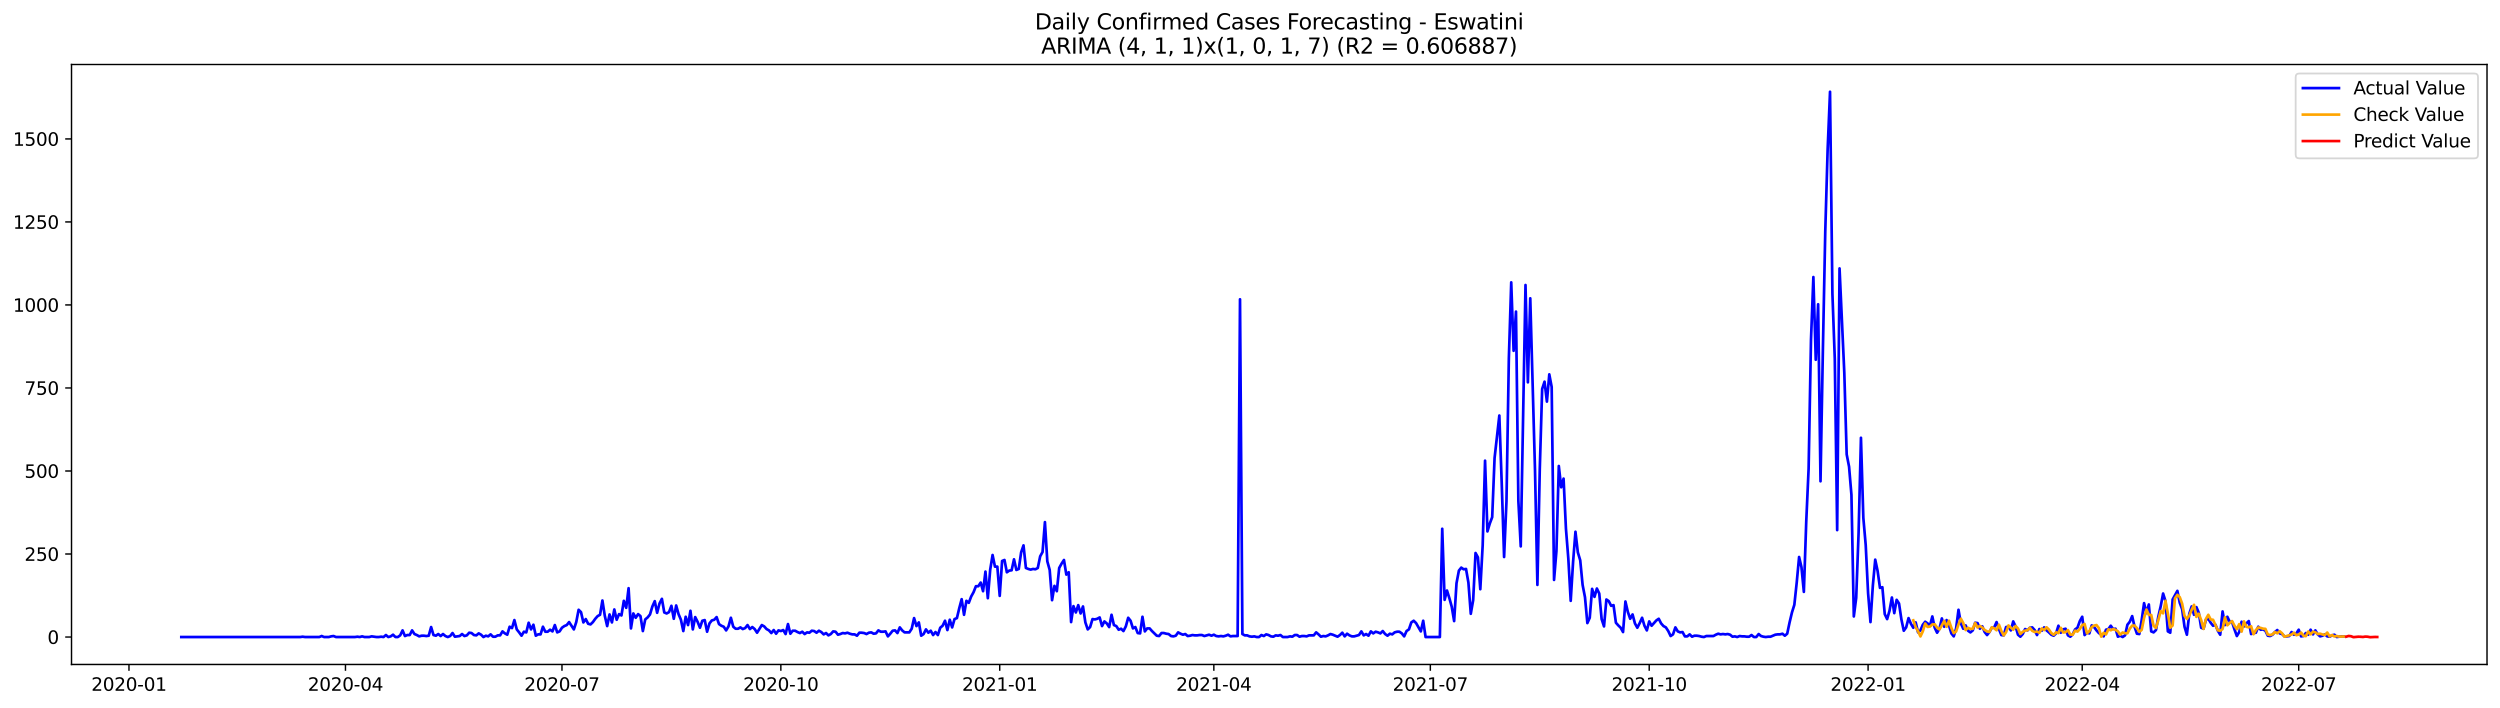 <?xml version="1.0" encoding="utf-8" standalone="no"?>
<!DOCTYPE svg PUBLIC "-//W3C//DTD SVG 1.1//EN"
  "http://www.w3.org/Graphics/SVG/1.1/DTD/svg11.dtd">
<svg xmlns:xlink="http://www.w3.org/1999/xlink" width="1386.05pt" height="392.274pt" viewBox="0 0 1386.05 392.274" xmlns="http://www.w3.org/2000/svg" version="1.1">
 <defs>
  <style type="text/css">*{stroke-linejoin: round; stroke-linecap: butt}</style>
 </defs>
 <g id="figure_1">
  <g id="patch_1">
   <path d="M 0 392.274 
L 1386.05 392.274 
L 1386.05 0 
L 0 0 
z
" style="fill: #ffffff"/>
  </g>
  <g id="axes_1">
   <g id="patch_2">
    <path d="M 39.65 368.396 
L 1378.85 368.396 
L 1378.85 35.755 
L 39.65 35.755 
z
" style="fill: #ffffff"/>
   </g>
   <g id="matplotlib.axis_1">
    <g id="xtick_1">
     <g id="line2d_1">
      <defs>
       <path id="m8509f5ade1" d="M 0 0 
L 0 3.5 
" style="stroke: #000000; stroke-width: 0.8"/>
      </defs>
      <g>
       <use xlink:href="#m8509f5ade1" x="71.504" y="368.396" style="stroke: #000000; stroke-width: 0.8"/>
      </g>
     </g>
     <g id="text_1">
      <!-- 2020-01 -->
      <g transform="translate(50.613 382.994)scale(0.1 -0.1)">
       <defs>
        <path id="DejaVuSans-32" d="M 1228 531 
L 3431 531 
L 3431 0 
L 469 0 
L 469 531 
Q 828 903 1448 1529 
Q 2069 2156 2228 2338 
Q 2531 2678 2651 2914 
Q 2772 3150 2772 3378 
Q 2772 3750 2511 3984 
Q 2250 4219 1831 4219 
Q 1534 4219 1204 4116 
Q 875 4013 500 3803 
L 500 4441 
Q 881 4594 1212 4672 
Q 1544 4750 1819 4750 
Q 2544 4750 2975 4387 
Q 3406 4025 3406 3419 
Q 3406 3131 3298 2873 
Q 3191 2616 2906 2266 
Q 2828 2175 2409 1742 
Q 1991 1309 1228 531 
z
" transform="scale(0.016)"/>
        <path id="DejaVuSans-30" d="M 2034 4250 
Q 1547 4250 1301 3770 
Q 1056 3291 1056 2328 
Q 1056 1369 1301 889 
Q 1547 409 2034 409 
Q 2525 409 2770 889 
Q 3016 1369 3016 2328 
Q 3016 3291 2770 3770 
Q 2525 4250 2034 4250 
z
M 2034 4750 
Q 2819 4750 3233 4129 
Q 3647 3509 3647 2328 
Q 3647 1150 3233 529 
Q 2819 -91 2034 -91 
Q 1250 -91 836 529 
Q 422 1150 422 2328 
Q 422 3509 836 4129 
Q 1250 4750 2034 4750 
z
" transform="scale(0.016)"/>
        <path id="DejaVuSans-2d" d="M 313 2009 
L 1997 2009 
L 1997 1497 
L 313 1497 
L 313 2009 
z
" transform="scale(0.016)"/>
        <path id="DejaVuSans-31" d="M 794 531 
L 1825 531 
L 1825 4091 
L 703 3866 
L 703 4441 
L 1819 4666 
L 2450 4666 
L 2450 531 
L 3481 531 
L 3481 0 
L 794 0 
L 794 531 
z
" transform="scale(0.016)"/>
       </defs>
       <use xlink:href="#DejaVuSans-32"/>
       <use xlink:href="#DejaVuSans-30" x="63.623"/>
       <use xlink:href="#DejaVuSans-32" x="127.246"/>
       <use xlink:href="#DejaVuSans-30" x="190.869"/>
       <use xlink:href="#DejaVuSans-2d" x="254.492"/>
       <use xlink:href="#DejaVuSans-30" x="290.576"/>
       <use xlink:href="#DejaVuSans-31" x="354.199"/>
      </g>
     </g>
    </g>
    <g id="xtick_2">
     <g id="line2d_2">
      <g>
       <use xlink:href="#m8509f5ade1" x="191.535" y="368.396" style="stroke: #000000; stroke-width: 0.8"/>
      </g>
     </g>
     <g id="text_2">
      <!-- 2020-04 -->
      <g transform="translate(170.644 382.994)scale(0.1 -0.1)">
       <defs>
        <path id="DejaVuSans-34" d="M 2419 4116 
L 825 1625 
L 2419 1625 
L 2419 4116 
z
M 2253 4666 
L 3047 4666 
L 3047 1625 
L 3713 1625 
L 3713 1100 
L 3047 1100 
L 3047 0 
L 2419 0 
L 2419 1100 
L 313 1100 
L 313 1709 
L 2253 4666 
z
" transform="scale(0.016)"/>
       </defs>
       <use xlink:href="#DejaVuSans-32"/>
       <use xlink:href="#DejaVuSans-30" x="63.623"/>
       <use xlink:href="#DejaVuSans-32" x="127.246"/>
       <use xlink:href="#DejaVuSans-30" x="190.869"/>
       <use xlink:href="#DejaVuSans-2d" x="254.492"/>
       <use xlink:href="#DejaVuSans-30" x="290.576"/>
       <use xlink:href="#DejaVuSans-34" x="354.199"/>
      </g>
     </g>
    </g>
    <g id="xtick_3">
     <g id="line2d_3">
      <g>
       <use xlink:href="#m8509f5ade1" x="311.566" y="368.396" style="stroke: #000000; stroke-width: 0.8"/>
      </g>
     </g>
     <g id="text_3">
      <!-- 2020-07 -->
      <g transform="translate(290.674 382.994)scale(0.1 -0.1)">
       <defs>
        <path id="DejaVuSans-37" d="M 525 4666 
L 3525 4666 
L 3525 4397 
L 1831 0 
L 1172 0 
L 2766 4134 
L 525 4134 
L 525 4666 
z
" transform="scale(0.016)"/>
       </defs>
       <use xlink:href="#DejaVuSans-32"/>
       <use xlink:href="#DejaVuSans-30" x="63.623"/>
       <use xlink:href="#DejaVuSans-32" x="127.246"/>
       <use xlink:href="#DejaVuSans-30" x="190.869"/>
       <use xlink:href="#DejaVuSans-2d" x="254.492"/>
       <use xlink:href="#DejaVuSans-30" x="290.576"/>
       <use xlink:href="#DejaVuSans-37" x="354.199"/>
      </g>
     </g>
    </g>
    <g id="xtick_4">
     <g id="line2d_4">
      <g>
       <use xlink:href="#m8509f5ade1" x="432.916" y="368.396" style="stroke: #000000; stroke-width: 0.8"/>
      </g>
     </g>
     <g id="text_4">
      <!-- 2020-10 -->
      <g transform="translate(412.024 382.994)scale(0.1 -0.1)">
       <use xlink:href="#DejaVuSans-32"/>
       <use xlink:href="#DejaVuSans-30" x="63.623"/>
       <use xlink:href="#DejaVuSans-32" x="127.246"/>
       <use xlink:href="#DejaVuSans-30" x="190.869"/>
       <use xlink:href="#DejaVuSans-2d" x="254.492"/>
       <use xlink:href="#DejaVuSans-31" x="290.576"/>
       <use xlink:href="#DejaVuSans-30" x="354.199"/>
      </g>
     </g>
    </g>
    <g id="xtick_5">
     <g id="line2d_5">
      <g>
       <use xlink:href="#m8509f5ade1" x="554.265" y="368.396" style="stroke: #000000; stroke-width: 0.8"/>
      </g>
     </g>
     <g id="text_5">
      <!-- 2021-01 -->
      <g transform="translate(533.374 382.994)scale(0.1 -0.1)">
       <use xlink:href="#DejaVuSans-32"/>
       <use xlink:href="#DejaVuSans-30" x="63.623"/>
       <use xlink:href="#DejaVuSans-32" x="127.246"/>
       <use xlink:href="#DejaVuSans-31" x="190.869"/>
       <use xlink:href="#DejaVuSans-2d" x="254.492"/>
       <use xlink:href="#DejaVuSans-30" x="290.576"/>
       <use xlink:href="#DejaVuSans-31" x="354.199"/>
      </g>
     </g>
    </g>
    <g id="xtick_6">
     <g id="line2d_6">
      <g>
       <use xlink:href="#m8509f5ade1" x="672.977" y="368.396" style="stroke: #000000; stroke-width: 0.8"/>
      </g>
     </g>
     <g id="text_6">
      <!-- 2021-04 -->
      <g transform="translate(652.086 382.994)scale(0.1 -0.1)">
       <use xlink:href="#DejaVuSans-32"/>
       <use xlink:href="#DejaVuSans-30" x="63.623"/>
       <use xlink:href="#DejaVuSans-32" x="127.246"/>
       <use xlink:href="#DejaVuSans-31" x="190.869"/>
       <use xlink:href="#DejaVuSans-2d" x="254.492"/>
       <use xlink:href="#DejaVuSans-30" x="290.576"/>
       <use xlink:href="#DejaVuSans-34" x="354.199"/>
      </g>
     </g>
    </g>
    <g id="xtick_7">
     <g id="line2d_7">
      <g>
       <use xlink:href="#m8509f5ade1" x="793.008" y="368.396" style="stroke: #000000; stroke-width: 0.8"/>
      </g>
     </g>
     <g id="text_7">
      <!-- 2021-07 -->
      <g transform="translate(772.116 382.994)scale(0.1 -0.1)">
       <use xlink:href="#DejaVuSans-32"/>
       <use xlink:href="#DejaVuSans-30" x="63.623"/>
       <use xlink:href="#DejaVuSans-32" x="127.246"/>
       <use xlink:href="#DejaVuSans-31" x="190.869"/>
       <use xlink:href="#DejaVuSans-2d" x="254.492"/>
       <use xlink:href="#DejaVuSans-30" x="290.576"/>
       <use xlink:href="#DejaVuSans-37" x="354.199"/>
      </g>
     </g>
    </g>
    <g id="xtick_8">
     <g id="line2d_8">
      <g>
       <use xlink:href="#m8509f5ade1" x="914.357" y="368.396" style="stroke: #000000; stroke-width: 0.8"/>
      </g>
     </g>
     <g id="text_8">
      <!-- 2021-10 -->
      <g transform="translate(893.466 382.994)scale(0.1 -0.1)">
       <use xlink:href="#DejaVuSans-32"/>
       <use xlink:href="#DejaVuSans-30" x="63.623"/>
       <use xlink:href="#DejaVuSans-32" x="127.246"/>
       <use xlink:href="#DejaVuSans-31" x="190.869"/>
       <use xlink:href="#DejaVuSans-2d" x="254.492"/>
       <use xlink:href="#DejaVuSans-31" x="290.576"/>
       <use xlink:href="#DejaVuSans-30" x="354.199"/>
      </g>
     </g>
    </g>
    <g id="xtick_9">
     <g id="line2d_9">
      <g>
       <use xlink:href="#m8509f5ade1" x="1035.707" y="368.396" style="stroke: #000000; stroke-width: 0.8"/>
      </g>
     </g>
     <g id="text_9">
      <!-- 2022-01 -->
      <g transform="translate(1014.816 382.994)scale(0.1 -0.1)">
       <use xlink:href="#DejaVuSans-32"/>
       <use xlink:href="#DejaVuSans-30" x="63.623"/>
       <use xlink:href="#DejaVuSans-32" x="127.246"/>
       <use xlink:href="#DejaVuSans-32" x="190.869"/>
       <use xlink:href="#DejaVuSans-2d" x="254.492"/>
       <use xlink:href="#DejaVuSans-30" x="290.576"/>
       <use xlink:href="#DejaVuSans-31" x="354.199"/>
      </g>
     </g>
    </g>
    <g id="xtick_10">
     <g id="line2d_10">
      <g>
       <use xlink:href="#m8509f5ade1" x="1154.419" y="368.396" style="stroke: #000000; stroke-width: 0.8"/>
      </g>
     </g>
     <g id="text_10">
      <!-- 2022-04 -->
      <g transform="translate(1133.528 382.994)scale(0.1 -0.1)">
       <use xlink:href="#DejaVuSans-32"/>
       <use xlink:href="#DejaVuSans-30" x="63.623"/>
       <use xlink:href="#DejaVuSans-32" x="127.246"/>
       <use xlink:href="#DejaVuSans-32" x="190.869"/>
       <use xlink:href="#DejaVuSans-2d" x="254.492"/>
       <use xlink:href="#DejaVuSans-30" x="290.576"/>
       <use xlink:href="#DejaVuSans-34" x="354.199"/>
      </g>
     </g>
    </g>
    <g id="xtick_11">
     <g id="line2d_11">
      <g>
       <use xlink:href="#m8509f5ade1" x="1274.45" y="368.396" style="stroke: #000000; stroke-width: 0.8"/>
      </g>
     </g>
     <g id="text_11">
      <!-- 2022-07 -->
      <g transform="translate(1253.558 382.994)scale(0.1 -0.1)">
       <use xlink:href="#DejaVuSans-32"/>
       <use xlink:href="#DejaVuSans-30" x="63.623"/>
       <use xlink:href="#DejaVuSans-32" x="127.246"/>
       <use xlink:href="#DejaVuSans-32" x="190.869"/>
       <use xlink:href="#DejaVuSans-2d" x="254.492"/>
       <use xlink:href="#DejaVuSans-30" x="290.576"/>
       <use xlink:href="#DejaVuSans-37" x="354.199"/>
      </g>
     </g>
    </g>
   </g>
   <g id="matplotlib.axis_2">
    <g id="ytick_1">
     <g id="line2d_12">
      <defs>
       <path id="me579dffacf" d="M 0 0 
L -3.5 0 
" style="stroke: #000000; stroke-width: 0.8"/>
      </defs>
      <g>
       <use xlink:href="#me579dffacf" x="39.65" y="353.181" style="stroke: #000000; stroke-width: 0.8"/>
      </g>
     </g>
     <g id="text_12">
      <!-- 0 -->
      <g transform="translate(26.288 356.98)scale(0.1 -0.1)">
       <use xlink:href="#DejaVuSans-30"/>
      </g>
     </g>
    </g>
    <g id="ytick_2">
     <g id="line2d_13">
      <g>
       <use xlink:href="#me579dffacf" x="39.65" y="307.154" style="stroke: #000000; stroke-width: 0.8"/>
      </g>
     </g>
     <g id="text_13">
      <!-- 250 -->
      <g transform="translate(13.562 310.953)scale(0.1 -0.1)">
       <defs>
        <path id="DejaVuSans-35" d="M 691 4666 
L 3169 4666 
L 3169 4134 
L 1269 4134 
L 1269 2991 
Q 1406 3038 1543 3061 
Q 1681 3084 1819 3084 
Q 2600 3084 3056 2656 
Q 3513 2228 3513 1497 
Q 3513 744 3044 326 
Q 2575 -91 1722 -91 
Q 1428 -91 1123 -41 
Q 819 9 494 109 
L 494 744 
Q 775 591 1075 516 
Q 1375 441 1709 441 
Q 2250 441 2565 725 
Q 2881 1009 2881 1497 
Q 2881 1984 2565 2268 
Q 2250 2553 1709 2553 
Q 1456 2553 1204 2497 
Q 953 2441 691 2322 
L 691 4666 
z
" transform="scale(0.016)"/>
       </defs>
       <use xlink:href="#DejaVuSans-32"/>
       <use xlink:href="#DejaVuSans-35" x="63.623"/>
       <use xlink:href="#DejaVuSans-30" x="127.246"/>
      </g>
     </g>
    </g>
    <g id="ytick_3">
     <g id="line2d_14">
      <g>
       <use xlink:href="#me579dffacf" x="39.65" y="261.127" style="stroke: #000000; stroke-width: 0.8"/>
      </g>
     </g>
     <g id="text_14">
      <!-- 500 -->
      <g transform="translate(13.562 264.926)scale(0.1 -0.1)">
       <use xlink:href="#DejaVuSans-35"/>
       <use xlink:href="#DejaVuSans-30" x="63.623"/>
       <use xlink:href="#DejaVuSans-30" x="127.246"/>
      </g>
     </g>
    </g>
    <g id="ytick_4">
     <g id="line2d_15">
      <g>
       <use xlink:href="#me579dffacf" x="39.65" y="215.1" style="stroke: #000000; stroke-width: 0.8"/>
      </g>
     </g>
     <g id="text_15">
      <!-- 750 -->
      <g transform="translate(13.562 218.899)scale(0.1 -0.1)">
       <use xlink:href="#DejaVuSans-37"/>
       <use xlink:href="#DejaVuSans-35" x="63.623"/>
       <use xlink:href="#DejaVuSans-30" x="127.246"/>
      </g>
     </g>
    </g>
    <g id="ytick_5">
     <g id="line2d_16">
      <g>
       <use xlink:href="#me579dffacf" x="39.65" y="169.073" style="stroke: #000000; stroke-width: 0.8"/>
      </g>
     </g>
     <g id="text_16">
      <!-- 1000 -->
      <g transform="translate(7.2 172.872)scale(0.1 -0.1)">
       <use xlink:href="#DejaVuSans-31"/>
       <use xlink:href="#DejaVuSans-30" x="63.623"/>
       <use xlink:href="#DejaVuSans-30" x="127.246"/>
       <use xlink:href="#DejaVuSans-30" x="190.869"/>
      </g>
     </g>
    </g>
    <g id="ytick_6">
     <g id="line2d_17">
      <g>
       <use xlink:href="#me579dffacf" x="39.65" y="123.046" style="stroke: #000000; stroke-width: 0.8"/>
      </g>
     </g>
     <g id="text_17">
      <!-- 1250 -->
      <g transform="translate(7.2 126.845)scale(0.1 -0.1)">
       <use xlink:href="#DejaVuSans-31"/>
       <use xlink:href="#DejaVuSans-32" x="63.623"/>
       <use xlink:href="#DejaVuSans-35" x="127.246"/>
       <use xlink:href="#DejaVuSans-30" x="190.869"/>
      </g>
     </g>
    </g>
    <g id="ytick_7">
     <g id="line2d_18">
      <g>
       <use xlink:href="#me579dffacf" x="39.65" y="77.019" style="stroke: #000000; stroke-width: 0.8"/>
      </g>
     </g>
     <g id="text_18">
      <!-- 1500 -->
      <g transform="translate(7.2 80.818)scale(0.1 -0.1)">
       <use xlink:href="#DejaVuSans-31"/>
       <use xlink:href="#DejaVuSans-35" x="63.623"/>
       <use xlink:href="#DejaVuSans-30" x="127.246"/>
       <use xlink:href="#DejaVuSans-30" x="190.869"/>
      </g>
     </g>
    </g>
   </g>
   <g id="line2d_19">
    <path d="M 100.523 353.181 
L 166.474 353.181 
L 167.793 352.997 
L 169.112 353.181 
L 177.026 353.181 
L 178.345 352.628 
L 179.664 353.181 
L 182.302 353.181 
L 183.621 352.813 
L 184.94 352.628 
L 186.259 353.181 
L 196.811 353.181 
L 198.13 352.997 
L 199.449 353.181 
L 200.768 352.813 
L 202.087 353.181 
L 204.725 353.181 
L 206.044 352.813 
L 208.682 353.181 
L 210.001 353.181 
L 211.32 352.997 
L 212.639 353.181 
L 213.958 352.076 
L 215.277 353.181 
L 216.596 352.813 
L 217.915 351.892 
L 219.234 353.181 
L 220.553 353.181 
L 221.872 352.26 
L 223.191 349.499 
L 224.511 352.628 
L 225.83 352.076 
L 227.149 352.076 
L 228.468 349.499 
L 229.787 351.524 
L 231.106 352.076 
L 232.425 352.813 
L 233.744 352.444 
L 235.063 352.444 
L 236.382 352.628 
L 237.701 352.444 
L 239.02 347.658 
L 240.339 352.076 
L 241.658 352.444 
L 242.977 351.524 
L 244.296 352.628 
L 245.615 351.524 
L 246.934 352.628 
L 248.253 353.181 
L 249.572 352.628 
L 250.891 350.971 
L 252.21 352.997 
L 254.848 352.628 
L 256.167 351.524 
L 257.486 352.628 
L 258.805 352.26 
L 260.124 350.787 
L 261.443 350.971 
L 262.762 352.076 
L 264.081 352.26 
L 265.4 351.156 
L 266.719 351.892 
L 268.038 353.181 
L 269.357 352.444 
L 270.676 352.813 
L 271.995 351.708 
L 273.314 352.997 
L 274.633 352.997 
L 275.952 352.26 
L 277.271 352.26 
L 278.59 350.051 
L 279.909 351.156 
L 281.228 351.892 
L 282.547 347.473 
L 283.866 348.21 
L 285.185 343.791 
L 286.504 348.946 
L 287.823 350.603 
L 289.142 352.444 
L 290.461 350.235 
L 291.78 350.603 
L 293.1 345.264 
L 294.419 348.946 
L 295.738 346.369 
L 297.057 352.444 
L 298.376 351.708 
L 299.695 351.708 
L 301.014 347.473 
L 302.333 350.235 
L 303.652 350.235 
L 304.971 349.13 
L 306.29 350.051 
L 307.609 346.553 
L 308.928 350.603 
L 310.247 350.051 
L 311.566 348.026 
L 312.885 347.105 
L 314.204 346.553 
L 315.523 344.896 
L 318.161 348.946 
L 319.48 344.896 
L 320.799 338.084 
L 322.118 339.373 
L 323.437 345.08 
L 324.756 343.239 
L 326.075 345.816 
L 327.394 346.185 
L 328.713 344.896 
L 330.032 343.055 
L 331.351 341.582 
L 332.67 340.846 
L 333.989 332.929 
L 335.308 341.398 
L 336.627 347.105 
L 337.946 340.661 
L 339.265 345.08 
L 340.584 337.9 
L 341.903 343.607 
L 343.222 340.477 
L 344.541 341.214 
L 345.86 333.113 
L 347.179 336.979 
L 348.498 326.117 
L 349.817 348.394 
L 351.136 340.109 
L 352.455 342.503 
L 353.774 340.477 
L 355.093 341.582 
L 356.412 349.867 
L 357.731 343.423 
L 359.05 342.318 
L 360.369 340.661 
L 361.688 336.243 
L 363.008 333.297 
L 364.327 339.741 
L 365.646 334.586 
L 366.965 332.008 
L 368.284 339.557 
L 369.603 340.109 
L 370.922 339.373 
L 372.241 335.875 
L 373.56 343.055 
L 374.879 335.691 
L 376.198 340.477 
L 377.517 343.607 
L 378.836 349.867 
L 380.155 341.95 
L 381.474 346.553 
L 382.793 338.636 
L 384.112 348.946 
L 385.431 342.134 
L 386.75 344.712 
L 388.069 348.026 
L 389.388 344.159 
L 390.707 343.791 
L 392.026 350.235 
L 393.345 345.632 
L 394.664 343.975 
L 395.983 343.607 
L 397.302 342.134 
L 398.621 346.001 
L 399.94 346.921 
L 401.259 347.473 
L 402.578 349.499 
L 403.897 347.289 
L 405.216 342.503 
L 406.535 347.473 
L 407.854 348.578 
L 409.173 348.578 
L 410.492 347.842 
L 411.811 348.762 
L 413.13 348.21 
L 414.449 346.553 
L 415.768 348.762 
L 417.087 347.658 
L 418.406 348.762 
L 419.725 350.787 
L 422.363 346.553 
L 423.682 347.289 
L 425.001 348.762 
L 426.32 349.499 
L 427.639 350.971 
L 428.958 349.315 
L 430.277 351.34 
L 431.596 349.499 
L 432.916 349.867 
L 434.235 349.315 
L 435.554 351.524 
L 436.873 346.001 
L 438.192 351.34 
L 439.511 349.683 
L 440.83 349.683 
L 442.149 350.419 
L 443.468 350.971 
L 444.787 350.235 
L 446.106 351.524 
L 447.425 350.603 
L 448.744 350.787 
L 450.063 349.683 
L 451.382 349.867 
L 452.701 350.787 
L 454.02 349.683 
L 455.339 350.419 
L 456.658 351.708 
L 457.977 350.971 
L 459.296 352.26 
L 460.615 351.524 
L 461.934 350.051 
L 463.253 350.235 
L 464.572 351.892 
L 465.891 351.524 
L 467.21 350.971 
L 468.529 351.156 
L 469.848 350.787 
L 471.167 351.34 
L 472.486 351.708 
L 473.805 351.708 
L 475.124 352.444 
L 476.443 350.787 
L 477.762 350.787 
L 479.081 350.971 
L 480.4 351.524 
L 481.719 350.787 
L 483.038 350.603 
L 484.357 351.34 
L 485.676 351.156 
L 486.995 349.499 
L 488.314 350.235 
L 489.633 350.235 
L 490.952 350.051 
L 492.271 352.813 
L 493.59 351.34 
L 494.909 349.683 
L 496.228 349.499 
L 497.547 350.971 
L 498.866 347.842 
L 500.185 349.499 
L 501.505 350.603 
L 504.143 350.603 
L 505.462 348.578 
L 506.781 342.687 
L 508.1 347.105 
L 509.419 345.08 
L 510.738 352.444 
L 512.057 351.524 
L 513.376 348.946 
L 514.695 350.787 
L 516.014 349.683 
L 517.333 352.076 
L 518.652 350.419 
L 519.971 352.076 
L 521.29 348.026 
L 522.609 346.921 
L 523.928 344.159 
L 525.247 349.315 
L 526.566 343.607 
L 527.885 347.842 
L 529.204 343.239 
L 530.523 342.687 
L 531.842 337.163 
L 533.161 332.192 
L 534.48 340.846 
L 535.799 333.113 
L 537.118 334.218 
L 538.437 330.72 
L 539.756 328.326 
L 541.075 325.012 
L 542.394 325.012 
L 543.713 322.987 
L 545.032 327.774 
L 546.351 316.911 
L 547.67 331.64 
L 548.989 315.807 
L 550.308 307.706 
L 551.627 314.15 
L 552.946 314.15 
L 554.265 330.351 
L 555.584 311.02 
L 556.903 310.468 
L 558.222 317.28 
L 559.541 316.359 
L 560.86 316.175 
L 562.179 310.1 
L 563.498 315.991 
L 564.817 315.439 
L 566.136 306.233 
L 567.455 302.367 
L 568.774 314.886 
L 570.093 315.439 
L 571.413 315.807 
L 572.732 315.439 
L 574.051 315.623 
L 575.37 314.886 
L 576.689 308.443 
L 578.008 306.049 
L 579.327 289.479 
L 580.646 311.204 
L 581.965 315.991 
L 583.284 332.745 
L 584.603 324.828 
L 585.922 327.774 
L 587.241 314.886 
L 588.56 312.493 
L 589.879 310.468 
L 591.198 318.568 
L 592.517 317.28 
L 593.836 344.896 
L 595.155 336.059 
L 596.474 339.557 
L 597.793 335.506 
L 599.112 340.109 
L 600.431 336.243 
L 601.75 345.08 
L 603.069 348.946 
L 604.388 347.658 
L 605.707 343.239 
L 607.026 343.423 
L 608.345 343.055 
L 609.664 342.318 
L 610.983 347.105 
L 612.302 344.528 
L 613.621 345.632 
L 614.94 347.658 
L 616.259 340.846 
L 617.578 346.553 
L 618.897 347.105 
L 620.216 349.13 
L 621.535 348.578 
L 622.854 349.867 
L 624.173 347.289 
L 625.492 342.503 
L 626.811 344.159 
L 628.13 348.394 
L 629.449 347.658 
L 630.768 350.971 
L 632.087 351.156 
L 633.406 341.95 
L 634.725 350.051 
L 636.044 348.394 
L 637.363 348.394 
L 638.682 349.867 
L 641.321 352.444 
L 642.64 352.628 
L 643.959 350.971 
L 645.278 350.971 
L 646.597 351.34 
L 647.916 351.524 
L 649.235 352.628 
L 650.554 352.813 
L 651.873 352.444 
L 653.192 350.603 
L 654.511 351.34 
L 655.83 351.892 
L 657.149 351.524 
L 658.468 352.628 
L 659.787 352.444 
L 661.106 352.076 
L 662.425 352.26 
L 663.744 352.26 
L 665.063 352.076 
L 666.382 352.076 
L 667.701 352.628 
L 670.339 351.892 
L 671.658 352.444 
L 672.977 351.892 
L 674.296 352.628 
L 675.615 352.813 
L 676.934 352.628 
L 678.253 352.813 
L 679.572 352.444 
L 680.891 351.892 
L 682.21 352.813 
L 683.529 352.628 
L 686.167 352.628 
L 687.486 165.943 
L 688.805 351.524 
L 690.124 352.26 
L 691.443 352.26 
L 692.762 352.813 
L 694.081 352.997 
L 695.4 352.813 
L 696.719 353.181 
L 698.038 353.181 
L 699.357 352.076 
L 700.676 352.628 
L 701.995 351.708 
L 703.314 352.076 
L 704.633 352.813 
L 705.952 352.997 
L 707.271 352.26 
L 708.59 352.444 
L 709.91 352.076 
L 711.229 353.181 
L 713.867 353.181 
L 715.186 352.813 
L 716.505 352.997 
L 717.824 352.076 
L 719.143 352.076 
L 720.462 352.997 
L 721.781 352.628 
L 723.1 352.628 
L 724.419 352.813 
L 725.738 352.26 
L 728.376 352.26 
L 729.695 350.603 
L 731.014 351.708 
L 732.333 352.997 
L 733.652 352.628 
L 734.971 352.813 
L 736.29 352.26 
L 737.609 351.524 
L 738.928 351.892 
L 741.566 352.997 
L 742.885 352.076 
L 744.204 350.787 
L 745.523 352.813 
L 746.842 351.34 
L 748.161 352.26 
L 749.48 352.813 
L 750.799 352.813 
L 753.437 352.076 
L 754.756 350.051 
L 756.075 352.26 
L 757.394 351.524 
L 758.713 352.444 
L 760.032 350.051 
L 761.351 351.156 
L 762.67 350.235 
L 763.989 350.603 
L 765.308 351.156 
L 766.627 349.867 
L 767.946 351.524 
L 769.265 352.444 
L 770.584 351.34 
L 771.903 351.708 
L 773.222 350.603 
L 774.541 350.235 
L 775.86 350.235 
L 777.179 351.156 
L 778.498 352.813 
L 779.818 349.867 
L 781.137 348.946 
L 782.456 345.08 
L 783.775 344.159 
L 785.094 345.448 
L 787.732 350.051 
L 789.051 344.159 
L 790.37 353.181 
L 798.284 353.181 
L 799.603 293.162 
L 800.922 332.561 
L 802.241 327.406 
L 803.56 331.64 
L 804.879 336.427 
L 806.198 344.344 
L 807.517 323.355 
L 808.836 316.359 
L 810.155 314.702 
L 811.474 315.623 
L 812.793 315.439 
L 814.112 322.987 
L 815.431 340.293 
L 816.75 332.745 
L 818.069 306.601 
L 819.388 308.995 
L 820.707 326.669 
L 822.026 302.367 
L 823.345 255.419 
L 824.664 294.634 
L 825.983 290.216 
L 827.302 286.718 
L 828.621 253.947 
L 831.259 230.381 
L 832.578 267.755 
L 833.897 308.811 
L 835.216 278.065 
L 836.535 198.714 
L 837.854 156.553 
L 839.173 194.48 
L 840.492 172.755 
L 841.811 277.697 
L 843.13 302.919 
L 845.768 158.026 
L 847.087 211.97 
L 848.407 165.391 
L 851.045 260.943 
L 852.364 324.276 
L 853.683 260.022 
L 855.002 215.652 
L 856.321 211.602 
L 857.64 222.648 
L 858.959 207.551 
L 860.278 214.547 
L 861.597 321.514 
L 862.916 305.497 
L 864.235 258.365 
L 865.554 270.148 
L 866.873 265.361 
L 868.192 293.162 
L 869.511 309.731 
L 870.83 333.113 
L 872.149 311.572 
L 873.468 294.819 
L 874.787 306.233 
L 876.106 310.652 
L 877.425 324.276 
L 878.744 331.088 
L 880.063 345.448 
L 881.382 342.503 
L 882.701 326.485 
L 884.02 330.904 
L 885.339 326.301 
L 886.658 329.063 
L 887.977 343.239 
L 889.296 347.289 
L 890.615 332.377 
L 891.934 333.297 
L 893.253 335.875 
L 894.572 335.506 
L 895.891 345.264 
L 897.21 346.737 
L 898.529 348.026 
L 899.848 350.419 
L 901.167 333.481 
L 902.486 339.189 
L 903.805 343.055 
L 905.124 340.661 
L 906.443 345.632 
L 907.762 348.026 
L 909.081 345.448 
L 910.4 342.503 
L 911.719 346.921 
L 913.038 349.499 
L 914.357 344.528 
L 915.676 346.921 
L 918.315 343.975 
L 919.634 343.055 
L 920.953 345.632 
L 922.272 347.105 
L 923.591 347.842 
L 924.91 349.867 
L 926.229 352.628 
L 927.548 351.708 
L 928.867 347.842 
L 930.186 350.051 
L 931.505 350.603 
L 932.824 350.419 
L 934.143 352.813 
L 935.462 352.813 
L 936.781 351.708 
L 938.1 352.997 
L 939.419 352.444 
L 940.738 352.444 
L 942.057 352.628 
L 943.376 352.997 
L 944.695 353.181 
L 946.014 352.628 
L 949.971 352.628 
L 951.29 351.892 
L 952.609 351.34 
L 953.928 351.708 
L 955.247 351.524 
L 956.566 351.708 
L 957.885 351.524 
L 959.204 351.892 
L 960.523 352.997 
L 961.842 352.813 
L 963.161 353.181 
L 964.48 352.628 
L 965.799 352.813 
L 967.118 352.813 
L 968.437 352.997 
L 969.756 352.997 
L 971.075 352.076 
L 972.394 353.181 
L 973.713 353.181 
L 975.032 351.524 
L 976.351 352.628 
L 977.67 352.997 
L 978.989 353.181 
L 980.308 352.997 
L 981.627 352.997 
L 984.265 351.892 
L 985.584 351.708 
L 986.904 351.708 
L 988.223 351.34 
L 989.542 352.444 
L 990.861 351.34 
L 992.18 345.08 
L 993.499 339.557 
L 994.818 335.322 
L 996.137 322.987 
L 997.456 308.811 
L 998.775 314.518 
L 1000.094 328.142 
L 1001.413 289.295 
L 1002.732 259.838 
L 1004.051 188.404 
L 1005.37 153.608 
L 1006.689 199.451 
L 1008.008 168.705 
L 1009.327 266.834 
L 1010.646 193.743 
L 1011.965 128.201 
L 1013.284 82.726 
L 1014.603 50.876 
L 1015.922 162.813 
L 1017.241 198.898 
L 1018.56 293.898 
L 1019.879 148.821 
L 1022.517 206.631 
L 1023.836 251.921 
L 1025.155 258.733 
L 1026.474 274.383 
L 1027.793 341.766 
L 1029.112 331.456 
L 1030.431 295.739 
L 1031.75 242.716 
L 1033.069 287.086 
L 1034.388 302.183 
L 1035.707 328.879 
L 1037.026 344.896 
L 1038.345 324.644 
L 1039.664 310.284 
L 1040.983 316.543 
L 1042.302 325.933 
L 1043.621 325.565 
L 1044.94 340.477 
L 1046.259 343.239 
L 1047.578 338.636 
L 1048.897 331.272 
L 1050.216 339.925 
L 1051.535 332.561 
L 1052.854 334.586 
L 1054.173 343.423 
L 1055.492 349.683 
L 1056.812 347.842 
L 1058.131 342.687 
L 1059.45 345.816 
L 1060.769 348.026 
L 1062.088 345.08 
L 1063.407 350.603 
L 1064.726 349.499 
L 1066.045 346.369 
L 1067.364 344.712 
L 1068.683 345.632 
L 1070.002 346.921 
L 1071.321 341.766 
L 1072.64 348.026 
L 1073.959 350.787 
L 1075.278 348.578 
L 1076.597 342.871 
L 1077.916 347.473 
L 1079.235 343.791 
L 1080.554 346.737 
L 1081.873 351.156 
L 1083.192 352.813 
L 1084.511 348.394 
L 1085.83 338.084 
L 1087.149 345.632 
L 1088.468 348.578 
L 1089.787 346.737 
L 1091.106 349.683 
L 1092.425 350.603 
L 1093.744 349.499 
L 1095.063 345.264 
L 1096.382 345.448 
L 1097.701 348.578 
L 1099.02 347.289 
L 1100.339 350.419 
L 1101.658 352.076 
L 1102.977 350.419 
L 1104.296 348.026 
L 1105.615 347.842 
L 1106.934 344.896 
L 1108.253 348.762 
L 1109.572 352.076 
L 1110.891 352.26 
L 1112.21 347.658 
L 1113.529 347.473 
L 1114.848 349.499 
L 1116.167 344.528 
L 1117.486 347.289 
L 1118.805 351.892 
L 1120.124 352.997 
L 1121.443 351.524 
L 1122.762 348.762 
L 1124.081 349.499 
L 1125.4 348.026 
L 1126.72 347.842 
L 1128.039 349.315 
L 1129.358 352.076 
L 1130.677 348.762 
L 1131.996 349.683 
L 1133.315 347.842 
L 1134.634 349.499 
L 1135.953 350.603 
L 1137.272 351.892 
L 1138.591 352.444 
L 1139.91 351.156 
L 1141.229 346.921 
L 1142.548 350.787 
L 1143.867 348.946 
L 1145.186 348.578 
L 1146.505 352.26 
L 1147.824 352.997 
L 1149.143 351.708 
L 1150.462 348.946 
L 1151.781 348.026 
L 1153.1 344.344 
L 1154.419 341.95 
L 1155.738 352.076 
L 1157.057 350.787 
L 1158.376 351.156 
L 1159.695 346.737 
L 1161.014 347.658 
L 1162.333 349.499 
L 1163.652 350.971 
L 1166.29 352.813 
L 1167.609 349.13 
L 1168.928 348.762 
L 1170.247 346.921 
L 1171.566 348.762 
L 1172.885 348.578 
L 1174.204 352.997 
L 1175.523 352.444 
L 1176.842 353.181 
L 1178.161 352.26 
L 1179.48 346.369 
L 1180.799 344.712 
L 1182.118 341.582 
L 1183.437 347.473 
L 1184.756 351.34 
L 1186.075 351.524 
L 1187.394 343.791 
L 1188.713 334.402 
L 1190.032 339.925 
L 1191.351 335.138 
L 1192.67 350.051 
L 1193.989 350.603 
L 1195.309 349.315 
L 1196.628 341.766 
L 1197.947 336.059 
L 1199.266 329.063 
L 1200.585 333.297 
L 1201.904 350.051 
L 1203.223 350.787 
L 1204.542 332.377 
L 1207.18 327.59 
L 1208.499 334.218 
L 1209.818 337.716 
L 1211.137 347.473 
L 1212.456 351.892 
L 1213.775 340.293 
L 1215.094 336.243 
L 1216.413 340.846 
L 1217.732 336.611 
L 1219.051 339.741 
L 1220.37 348.026 
L 1221.689 348.578 
L 1223.008 343.607 
L 1224.327 343.055 
L 1225.646 345.264 
L 1226.965 346.921 
L 1228.284 346.369 
L 1229.603 349.683 
L 1230.922 351.892 
L 1232.241 339.004 
L 1233.56 346.553 
L 1234.879 341.95 
L 1236.198 344.712 
L 1237.517 344.896 
L 1238.836 348.946 
L 1240.155 352.628 
L 1241.474 350.419 
L 1242.793 344.712 
L 1244.112 347.289 
L 1245.431 345.632 
L 1246.75 344.344 
L 1248.069 351.524 
L 1249.388 350.971 
L 1250.707 350.787 
L 1252.026 347.473 
L 1253.345 349.13 
L 1254.664 348.946 
L 1255.983 349.683 
L 1257.302 352.444 
L 1258.621 352.628 
L 1259.94 351.892 
L 1261.259 350.419 
L 1262.578 349.315 
L 1263.897 351.156 
L 1265.217 351.524 
L 1266.536 352.813 
L 1267.855 352.813 
L 1269.174 352.628 
L 1270.493 350.419 
L 1271.812 351.892 
L 1273.131 351.156 
L 1274.45 349.13 
L 1275.769 352.813 
L 1277.088 352.628 
L 1278.407 350.971 
L 1279.726 351.892 
L 1281.045 349.13 
L 1282.364 351.708 
L 1283.683 349.499 
L 1285.002 351.708 
L 1286.321 352.813 
L 1287.64 352.444 
L 1288.959 351.708 
L 1290.278 352.813 
L 1291.597 352.997 
L 1292.916 352.26 
L 1294.235 351.892 
L 1295.554 353.181 
L 1298.192 352.813 
L 1299.511 352.813 
L 1299.511 352.813 
" clip-path="url(#pc214b394aa)" style="fill: none; stroke: #0000ff; stroke-width: 1.5; stroke-linecap: square"/>
   </g>
   <g id="line2d_20">
    <path d="M 1060.769 343.94 
L 1062.088 347.661 
L 1063.407 349.983 
L 1064.726 352.846 
L 1066.045 350.031 
L 1067.364 345.721 
L 1068.683 347.588 
L 1070.002 347.371 
L 1071.321 346.24 
L 1072.64 346.126 
L 1073.959 347.971 
L 1075.278 348.977 
L 1076.597 346.727 
L 1077.916 344.232 
L 1079.235 347.496 
L 1080.554 344.145 
L 1081.873 348.105 
L 1083.192 351.035 
L 1084.511 350.081 
L 1085.83 346.182 
L 1087.149 343.029 
L 1088.468 345.451 
L 1089.787 349.304 
L 1091.106 348.081 
L 1092.425 348.66 
L 1093.744 348.621 
L 1095.063 345.449 
L 1096.382 347.881 
L 1097.701 347.022 
L 1099.02 347.948 
L 1100.339 349.248 
L 1101.658 350.056 
L 1102.977 350.4 
L 1104.296 347.775 
L 1105.615 348.352 
L 1106.934 349.416 
L 1108.253 346.35 
L 1109.572 349.827 
L 1110.891 352.293 
L 1112.21 350.475 
L 1113.529 346.766 
L 1116.167 349.098 
L 1117.486 347.06 
L 1118.805 348.456 
L 1120.124 351.508 
L 1121.443 350.284 
L 1122.762 349.663 
L 1124.081 349.416 
L 1125.4 348.074 
L 1126.72 349.756 
L 1128.039 350.388 
L 1129.358 350.151 
L 1130.677 350.834 
L 1131.996 348.444 
L 1133.315 349.317 
L 1134.634 347.792 
L 1135.953 349.045 
L 1137.272 350.948 
L 1138.591 351.926 
L 1139.91 350.596 
L 1141.229 350.983 
L 1142.548 348.096 
L 1143.867 350.666 
L 1145.186 350.466 
L 1146.505 349.323 
L 1147.824 351.826 
L 1149.143 351.856 
L 1150.462 349.684 
L 1151.781 350.16 
L 1153.1 348.714 
L 1154.419 346.618 
L 1155.738 345.93 
L 1157.057 351.131 
L 1158.376 349.913 
L 1159.695 347.652 
L 1161.014 346.841 
L 1162.333 346.543 
L 1163.652 348.225 
L 1164.971 352.961 
L 1166.29 350.846 
L 1167.609 351.714 
L 1168.928 348.897 
L 1170.247 349.436 
L 1171.566 348.767 
L 1172.885 349.194 
L 1174.204 350.045 
L 1175.523 351.887 
L 1176.842 350.658 
L 1178.161 351.092 
L 1179.48 351.099 
L 1180.799 348.545 
L 1182.118 346.851 
L 1183.437 346.824 
L 1184.756 348.252 
L 1186.075 350.304 
L 1187.394 349.22 
L 1188.713 342.645 
L 1190.032 337.926 
L 1191.351 340.917 
L 1192.67 340.927 
L 1193.989 346.976 
L 1195.309 348.124 
L 1196.628 343.722 
L 1197.947 338.802 
L 1199.266 340.028 
L 1200.585 333.085 
L 1201.904 340.184 
L 1203.223 347.991 
L 1204.542 346.811 
L 1205.861 331.684 
L 1207.18 329.795 
L 1208.499 331.073 
L 1209.818 334.673 
L 1211.137 341.433 
L 1212.456 343.121 
L 1213.775 341.301 
L 1215.094 338.1 
L 1216.413 335.336 
L 1217.732 342.014 
L 1219.051 340.258 
L 1220.37 343.776 
L 1221.689 348.673 
L 1223.008 343.156 
L 1224.327 340.867 
L 1225.646 343.436 
L 1226.965 343.635 
L 1229.603 349.459 
L 1230.922 349.696 
L 1232.241 348.759 
L 1233.56 342.208 
L 1234.879 346.673 
L 1236.198 345.368 
L 1237.517 344.346 
L 1238.836 346.932 
L 1240.155 348.802 
L 1241.474 346.017 
L 1242.793 350.168 
L 1244.112 344.508 
L 1245.431 347.498 
L 1246.75 347.81 
L 1248.069 347.21 
L 1249.388 351.633 
L 1250.707 349.303 
L 1252.026 347.889 
L 1253.345 348.128 
L 1254.664 348.54 
L 1255.983 348.656 
L 1257.302 351.775 
L 1258.621 352.059 
L 1259.94 351.696 
L 1261.259 350.41 
L 1262.578 351.104 
L 1263.897 349.96 
L 1265.217 351.106 
L 1266.536 352.996 
L 1269.174 352.215 
L 1270.493 351.792 
L 1271.812 350.765 
L 1273.131 352.155 
L 1274.45 351.81 
L 1275.769 350.717 
L 1277.088 352.488 
L 1278.407 352.684 
L 1279.726 350.161 
L 1281.045 351.691 
L 1282.364 350.211 
L 1283.683 350.579 
L 1285.002 351.533 
L 1286.321 351.332 
L 1287.64 351.774 
L 1288.959 352.058 
L 1290.278 350.707 
L 1291.597 352.821 
L 1292.916 352.093 
L 1294.235 352.872 
L 1295.554 352.628 
L 1296.873 352.946 
L 1299.511 352.871 
L 1299.511 352.871 
" clip-path="url(#pc214b394aa)" style="fill: none; stroke: #ffa500; stroke-width: 1.5; stroke-linecap: square"/>
   </g>
   <g id="line2d_21">
    <path d="M 1300.83 352.976 
L 1302.149 352.587 
L 1303.468 352.749 
L 1304.787 353.252 
L 1306.106 353.126 
L 1307.425 353.001 
L 1308.744 353.034 
L 1310.063 353.145 
L 1311.382 352.935 
L 1312.701 353.012 
L 1314.02 353.276 
L 1315.339 353.208 
L 1316.658 353.145 
L 1317.977 353.165 
" clip-path="url(#pc214b394aa)" style="fill: none; stroke: #ff0000; stroke-width: 1.5; stroke-linecap: square"/>
   </g>
   <g id="patch_3">
    <path d="M 39.65 368.396 
L 39.65 35.755 
" style="fill: none; stroke: #000000; stroke-width: 0.8; stroke-linejoin: miter; stroke-linecap: square"/>
   </g>
   <g id="patch_4">
    <path d="M 1378.85 368.396 
L 1378.85 35.755 
" style="fill: none; stroke: #000000; stroke-width: 0.8; stroke-linejoin: miter; stroke-linecap: square"/>
   </g>
   <g id="patch_5">
    <path d="M 39.65 368.396 
L 1378.85 368.396 
" style="fill: none; stroke: #000000; stroke-width: 0.8; stroke-linejoin: miter; stroke-linecap: square"/>
   </g>
   <g id="patch_6">
    <path d="M 39.65 35.755 
L 1378.85 35.755 
" style="fill: none; stroke: #000000; stroke-width: 0.8; stroke-linejoin: miter; stroke-linecap: square"/>
   </g>
   <g id="text_19">
    <!-- Daily Confirmed Cases Forecasting - Eswatini -->
    <g transform="translate(573.761 16.318)scale(0.12 -0.12)">
     <defs>
      <path id="DejaVuSans-44" d="M 1259 4147 
L 1259 519 
L 2022 519 
Q 2988 519 3436 956 
Q 3884 1394 3884 2338 
Q 3884 3275 3436 3711 
Q 2988 4147 2022 4147 
L 1259 4147 
z
M 628 4666 
L 1925 4666 
Q 3281 4666 3915 4102 
Q 4550 3538 4550 2338 
Q 4550 1131 3912 565 
Q 3275 0 1925 0 
L 628 0 
L 628 4666 
z
" transform="scale(0.016)"/>
      <path id="DejaVuSans-61" d="M 2194 1759 
Q 1497 1759 1228 1600 
Q 959 1441 959 1056 
Q 959 750 1161 570 
Q 1363 391 1709 391 
Q 2188 391 2477 730 
Q 2766 1069 2766 1631 
L 2766 1759 
L 2194 1759 
z
M 3341 1997 
L 3341 0 
L 2766 0 
L 2766 531 
Q 2569 213 2275 61 
Q 1981 -91 1556 -91 
Q 1019 -91 701 211 
Q 384 513 384 1019 
Q 384 1609 779 1909 
Q 1175 2209 1959 2209 
L 2766 2209 
L 2766 2266 
Q 2766 2663 2505 2880 
Q 2244 3097 1772 3097 
Q 1472 3097 1187 3025 
Q 903 2953 641 2809 
L 641 3341 
Q 956 3463 1253 3523 
Q 1550 3584 1831 3584 
Q 2591 3584 2966 3190 
Q 3341 2797 3341 1997 
z
" transform="scale(0.016)"/>
      <path id="DejaVuSans-69" d="M 603 3500 
L 1178 3500 
L 1178 0 
L 603 0 
L 603 3500 
z
M 603 4863 
L 1178 4863 
L 1178 4134 
L 603 4134 
L 603 4863 
z
" transform="scale(0.016)"/>
      <path id="DejaVuSans-6c" d="M 603 4863 
L 1178 4863 
L 1178 0 
L 603 0 
L 603 4863 
z
" transform="scale(0.016)"/>
      <path id="DejaVuSans-79" d="M 2059 -325 
Q 1816 -950 1584 -1140 
Q 1353 -1331 966 -1331 
L 506 -1331 
L 506 -850 
L 844 -850 
Q 1081 -850 1212 -737 
Q 1344 -625 1503 -206 
L 1606 56 
L 191 3500 
L 800 3500 
L 1894 763 
L 2988 3500 
L 3597 3500 
L 2059 -325 
z
" transform="scale(0.016)"/>
      <path id="DejaVuSans-20" transform="scale(0.016)"/>
      <path id="DejaVuSans-43" d="M 4122 4306 
L 4122 3641 
Q 3803 3938 3442 4084 
Q 3081 4231 2675 4231 
Q 1875 4231 1450 3742 
Q 1025 3253 1025 2328 
Q 1025 1406 1450 917 
Q 1875 428 2675 428 
Q 3081 428 3442 575 
Q 3803 722 4122 1019 
L 4122 359 
Q 3791 134 3420 21 
Q 3050 -91 2638 -91 
Q 1578 -91 968 557 
Q 359 1206 359 2328 
Q 359 3453 968 4101 
Q 1578 4750 2638 4750 
Q 3056 4750 3426 4639 
Q 3797 4528 4122 4306 
z
" transform="scale(0.016)"/>
      <path id="DejaVuSans-6f" d="M 1959 3097 
Q 1497 3097 1228 2736 
Q 959 2375 959 1747 
Q 959 1119 1226 758 
Q 1494 397 1959 397 
Q 2419 397 2687 759 
Q 2956 1122 2956 1747 
Q 2956 2369 2687 2733 
Q 2419 3097 1959 3097 
z
M 1959 3584 
Q 2709 3584 3137 3096 
Q 3566 2609 3566 1747 
Q 3566 888 3137 398 
Q 2709 -91 1959 -91 
Q 1206 -91 779 398 
Q 353 888 353 1747 
Q 353 2609 779 3096 
Q 1206 3584 1959 3584 
z
" transform="scale(0.016)"/>
      <path id="DejaVuSans-6e" d="M 3513 2113 
L 3513 0 
L 2938 0 
L 2938 2094 
Q 2938 2591 2744 2837 
Q 2550 3084 2163 3084 
Q 1697 3084 1428 2787 
Q 1159 2491 1159 1978 
L 1159 0 
L 581 0 
L 581 3500 
L 1159 3500 
L 1159 2956 
Q 1366 3272 1645 3428 
Q 1925 3584 2291 3584 
Q 2894 3584 3203 3211 
Q 3513 2838 3513 2113 
z
" transform="scale(0.016)"/>
      <path id="DejaVuSans-66" d="M 2375 4863 
L 2375 4384 
L 1825 4384 
Q 1516 4384 1395 4259 
Q 1275 4134 1275 3809 
L 1275 3500 
L 2222 3500 
L 2222 3053 
L 1275 3053 
L 1275 0 
L 697 0 
L 697 3053 
L 147 3053 
L 147 3500 
L 697 3500 
L 697 3744 
Q 697 4328 969 4595 
Q 1241 4863 1831 4863 
L 2375 4863 
z
" transform="scale(0.016)"/>
      <path id="DejaVuSans-72" d="M 2631 2963 
Q 2534 3019 2420 3045 
Q 2306 3072 2169 3072 
Q 1681 3072 1420 2755 
Q 1159 2438 1159 1844 
L 1159 0 
L 581 0 
L 581 3500 
L 1159 3500 
L 1159 2956 
Q 1341 3275 1631 3429 
Q 1922 3584 2338 3584 
Q 2397 3584 2469 3576 
Q 2541 3569 2628 3553 
L 2631 2963 
z
" transform="scale(0.016)"/>
      <path id="DejaVuSans-6d" d="M 3328 2828 
Q 3544 3216 3844 3400 
Q 4144 3584 4550 3584 
Q 5097 3584 5394 3201 
Q 5691 2819 5691 2113 
L 5691 0 
L 5113 0 
L 5113 2094 
Q 5113 2597 4934 2840 
Q 4756 3084 4391 3084 
Q 3944 3084 3684 2787 
Q 3425 2491 3425 1978 
L 3425 0 
L 2847 0 
L 2847 2094 
Q 2847 2600 2669 2842 
Q 2491 3084 2119 3084 
Q 1678 3084 1418 2786 
Q 1159 2488 1159 1978 
L 1159 0 
L 581 0 
L 581 3500 
L 1159 3500 
L 1159 2956 
Q 1356 3278 1631 3431 
Q 1906 3584 2284 3584 
Q 2666 3584 2933 3390 
Q 3200 3197 3328 2828 
z
" transform="scale(0.016)"/>
      <path id="DejaVuSans-65" d="M 3597 1894 
L 3597 1613 
L 953 1613 
Q 991 1019 1311 708 
Q 1631 397 2203 397 
Q 2534 397 2845 478 
Q 3156 559 3463 722 
L 3463 178 
Q 3153 47 2828 -22 
Q 2503 -91 2169 -91 
Q 1331 -91 842 396 
Q 353 884 353 1716 
Q 353 2575 817 3079 
Q 1281 3584 2069 3584 
Q 2775 3584 3186 3129 
Q 3597 2675 3597 1894 
z
M 3022 2063 
Q 3016 2534 2758 2815 
Q 2500 3097 2075 3097 
Q 1594 3097 1305 2825 
Q 1016 2553 972 2059 
L 3022 2063 
z
" transform="scale(0.016)"/>
      <path id="DejaVuSans-64" d="M 2906 2969 
L 2906 4863 
L 3481 4863 
L 3481 0 
L 2906 0 
L 2906 525 
Q 2725 213 2448 61 
Q 2172 -91 1784 -91 
Q 1150 -91 751 415 
Q 353 922 353 1747 
Q 353 2572 751 3078 
Q 1150 3584 1784 3584 
Q 2172 3584 2448 3432 
Q 2725 3281 2906 2969 
z
M 947 1747 
Q 947 1113 1208 752 
Q 1469 391 1925 391 
Q 2381 391 2643 752 
Q 2906 1113 2906 1747 
Q 2906 2381 2643 2742 
Q 2381 3103 1925 3103 
Q 1469 3103 1208 2742 
Q 947 2381 947 1747 
z
" transform="scale(0.016)"/>
      <path id="DejaVuSans-73" d="M 2834 3397 
L 2834 2853 
Q 2591 2978 2328 3040 
Q 2066 3103 1784 3103 
Q 1356 3103 1142 2972 
Q 928 2841 928 2578 
Q 928 2378 1081 2264 
Q 1234 2150 1697 2047 
L 1894 2003 
Q 2506 1872 2764 1633 
Q 3022 1394 3022 966 
Q 3022 478 2636 193 
Q 2250 -91 1575 -91 
Q 1294 -91 989 -36 
Q 684 19 347 128 
L 347 722 
Q 666 556 975 473 
Q 1284 391 1588 391 
Q 1994 391 2212 530 
Q 2431 669 2431 922 
Q 2431 1156 2273 1281 
Q 2116 1406 1581 1522 
L 1381 1569 
Q 847 1681 609 1914 
Q 372 2147 372 2553 
Q 372 3047 722 3315 
Q 1072 3584 1716 3584 
Q 2034 3584 2315 3537 
Q 2597 3491 2834 3397 
z
" transform="scale(0.016)"/>
      <path id="DejaVuSans-46" d="M 628 4666 
L 3309 4666 
L 3309 4134 
L 1259 4134 
L 1259 2759 
L 3109 2759 
L 3109 2228 
L 1259 2228 
L 1259 0 
L 628 0 
L 628 4666 
z
" transform="scale(0.016)"/>
      <path id="DejaVuSans-63" d="M 3122 3366 
L 3122 2828 
Q 2878 2963 2633 3030 
Q 2388 3097 2138 3097 
Q 1578 3097 1268 2742 
Q 959 2388 959 1747 
Q 959 1106 1268 751 
Q 1578 397 2138 397 
Q 2388 397 2633 464 
Q 2878 531 3122 666 
L 3122 134 
Q 2881 22 2623 -34 
Q 2366 -91 2075 -91 
Q 1284 -91 818 406 
Q 353 903 353 1747 
Q 353 2603 823 3093 
Q 1294 3584 2113 3584 
Q 2378 3584 2631 3529 
Q 2884 3475 3122 3366 
z
" transform="scale(0.016)"/>
      <path id="DejaVuSans-74" d="M 1172 4494 
L 1172 3500 
L 2356 3500 
L 2356 3053 
L 1172 3053 
L 1172 1153 
Q 1172 725 1289 603 
Q 1406 481 1766 481 
L 2356 481 
L 2356 0 
L 1766 0 
Q 1100 0 847 248 
Q 594 497 594 1153 
L 594 3053 
L 172 3053 
L 172 3500 
L 594 3500 
L 594 4494 
L 1172 4494 
z
" transform="scale(0.016)"/>
      <path id="DejaVuSans-67" d="M 2906 1791 
Q 2906 2416 2648 2759 
Q 2391 3103 1925 3103 
Q 1463 3103 1205 2759 
Q 947 2416 947 1791 
Q 947 1169 1205 825 
Q 1463 481 1925 481 
Q 2391 481 2648 825 
Q 2906 1169 2906 1791 
z
M 3481 434 
Q 3481 -459 3084 -895 
Q 2688 -1331 1869 -1331 
Q 1566 -1331 1297 -1286 
Q 1028 -1241 775 -1147 
L 775 -588 
Q 1028 -725 1275 -790 
Q 1522 -856 1778 -856 
Q 2344 -856 2625 -561 
Q 2906 -266 2906 331 
L 2906 616 
Q 2728 306 2450 153 
Q 2172 0 1784 0 
Q 1141 0 747 490 
Q 353 981 353 1791 
Q 353 2603 747 3093 
Q 1141 3584 1784 3584 
Q 2172 3584 2450 3431 
Q 2728 3278 2906 2969 
L 2906 3500 
L 3481 3500 
L 3481 434 
z
" transform="scale(0.016)"/>
      <path id="DejaVuSans-45" d="M 628 4666 
L 3578 4666 
L 3578 4134 
L 1259 4134 
L 1259 2753 
L 3481 2753 
L 3481 2222 
L 1259 2222 
L 1259 531 
L 3634 531 
L 3634 0 
L 628 0 
L 628 4666 
z
" transform="scale(0.016)"/>
      <path id="DejaVuSans-77" d="M 269 3500 
L 844 3500 
L 1563 769 
L 2278 3500 
L 2956 3500 
L 3675 769 
L 4391 3500 
L 4966 3500 
L 4050 0 
L 3372 0 
L 2619 2869 
L 1863 0 
L 1184 0 
L 269 3500 
z
" transform="scale(0.016)"/>
     </defs>
     <use xlink:href="#DejaVuSans-44"/>
     <use xlink:href="#DejaVuSans-61" x="77.002"/>
     <use xlink:href="#DejaVuSans-69" x="138.281"/>
     <use xlink:href="#DejaVuSans-6c" x="166.064"/>
     <use xlink:href="#DejaVuSans-79" x="193.848"/>
     <use xlink:href="#DejaVuSans-20" x="253.027"/>
     <use xlink:href="#DejaVuSans-43" x="284.814"/>
     <use xlink:href="#DejaVuSans-6f" x="354.639"/>
     <use xlink:href="#DejaVuSans-6e" x="415.82"/>
     <use xlink:href="#DejaVuSans-66" x="479.199"/>
     <use xlink:href="#DejaVuSans-69" x="514.404"/>
     <use xlink:href="#DejaVuSans-72" x="542.188"/>
     <use xlink:href="#DejaVuSans-6d" x="581.551"/>
     <use xlink:href="#DejaVuSans-65" x="678.963"/>
     <use xlink:href="#DejaVuSans-64" x="740.486"/>
     <use xlink:href="#DejaVuSans-20" x="803.963"/>
     <use xlink:href="#DejaVuSans-43" x="835.75"/>
     <use xlink:href="#DejaVuSans-61" x="905.574"/>
     <use xlink:href="#DejaVuSans-73" x="966.854"/>
     <use xlink:href="#DejaVuSans-65" x="1018.953"/>
     <use xlink:href="#DejaVuSans-73" x="1080.477"/>
     <use xlink:href="#DejaVuSans-20" x="1132.576"/>
     <use xlink:href="#DejaVuSans-46" x="1164.363"/>
     <use xlink:href="#DejaVuSans-6f" x="1218.258"/>
     <use xlink:href="#DejaVuSans-72" x="1279.439"/>
     <use xlink:href="#DejaVuSans-65" x="1318.303"/>
     <use xlink:href="#DejaVuSans-63" x="1379.826"/>
     <use xlink:href="#DejaVuSans-61" x="1434.807"/>
     <use xlink:href="#DejaVuSans-73" x="1496.086"/>
     <use xlink:href="#DejaVuSans-74" x="1548.186"/>
     <use xlink:href="#DejaVuSans-69" x="1587.395"/>
     <use xlink:href="#DejaVuSans-6e" x="1615.178"/>
     <use xlink:href="#DejaVuSans-67" x="1678.557"/>
     <use xlink:href="#DejaVuSans-20" x="1742.033"/>
     <use xlink:href="#DejaVuSans-2d" x="1773.82"/>
     <use xlink:href="#DejaVuSans-20" x="1809.904"/>
     <use xlink:href="#DejaVuSans-45" x="1841.691"/>
     <use xlink:href="#DejaVuSans-73" x="1904.875"/>
     <use xlink:href="#DejaVuSans-77" x="1956.975"/>
     <use xlink:href="#DejaVuSans-61" x="2038.762"/>
     <use xlink:href="#DejaVuSans-74" x="2100.041"/>
     <use xlink:href="#DejaVuSans-69" x="2139.25"/>
     <use xlink:href="#DejaVuSans-6e" x="2167.033"/>
     <use xlink:href="#DejaVuSans-69" x="2230.412"/>
    </g>
    <!-- ARIMA (4, 1, 1)x(1, 0, 1, 7) (R2 = 0.606887) -->
    <g transform="translate(577.266 29.756)scale(0.12 -0.12)">
     <defs>
      <path id="DejaVuSans-41" d="M 2188 4044 
L 1331 1722 
L 3047 1722 
L 2188 4044 
z
M 1831 4666 
L 2547 4666 
L 4325 0 
L 3669 0 
L 3244 1197 
L 1141 1197 
L 716 0 
L 50 0 
L 1831 4666 
z
" transform="scale(0.016)"/>
      <path id="DejaVuSans-52" d="M 2841 2188 
Q 3044 2119 3236 1894 
Q 3428 1669 3622 1275 
L 4263 0 
L 3584 0 
L 2988 1197 
Q 2756 1666 2539 1819 
Q 2322 1972 1947 1972 
L 1259 1972 
L 1259 0 
L 628 0 
L 628 4666 
L 2053 4666 
Q 2853 4666 3247 4331 
Q 3641 3997 3641 3322 
Q 3641 2881 3436 2590 
Q 3231 2300 2841 2188 
z
M 1259 4147 
L 1259 2491 
L 2053 2491 
Q 2509 2491 2742 2702 
Q 2975 2913 2975 3322 
Q 2975 3731 2742 3939 
Q 2509 4147 2053 4147 
L 1259 4147 
z
" transform="scale(0.016)"/>
      <path id="DejaVuSans-49" d="M 628 4666 
L 1259 4666 
L 1259 0 
L 628 0 
L 628 4666 
z
" transform="scale(0.016)"/>
      <path id="DejaVuSans-4d" d="M 628 4666 
L 1569 4666 
L 2759 1491 
L 3956 4666 
L 4897 4666 
L 4897 0 
L 4281 0 
L 4281 4097 
L 3078 897 
L 2444 897 
L 1241 4097 
L 1241 0 
L 628 0 
L 628 4666 
z
" transform="scale(0.016)"/>
      <path id="DejaVuSans-28" d="M 1984 4856 
Q 1566 4138 1362 3434 
Q 1159 2731 1159 2009 
Q 1159 1288 1364 580 
Q 1569 -128 1984 -844 
L 1484 -844 
Q 1016 -109 783 600 
Q 550 1309 550 2009 
Q 550 2706 781 3412 
Q 1013 4119 1484 4856 
L 1984 4856 
z
" transform="scale(0.016)"/>
      <path id="DejaVuSans-2c" d="M 750 794 
L 1409 794 
L 1409 256 
L 897 -744 
L 494 -744 
L 750 256 
L 750 794 
z
" transform="scale(0.016)"/>
      <path id="DejaVuSans-29" d="M 513 4856 
L 1013 4856 
Q 1481 4119 1714 3412 
Q 1947 2706 1947 2009 
Q 1947 1309 1714 600 
Q 1481 -109 1013 -844 
L 513 -844 
Q 928 -128 1133 580 
Q 1338 1288 1338 2009 
Q 1338 2731 1133 3434 
Q 928 4138 513 4856 
z
" transform="scale(0.016)"/>
      <path id="DejaVuSans-78" d="M 3513 3500 
L 2247 1797 
L 3578 0 
L 2900 0 
L 1881 1375 
L 863 0 
L 184 0 
L 1544 1831 
L 300 3500 
L 978 3500 
L 1906 2253 
L 2834 3500 
L 3513 3500 
z
" transform="scale(0.016)"/>
      <path id="DejaVuSans-3d" d="M 678 2906 
L 4684 2906 
L 4684 2381 
L 678 2381 
L 678 2906 
z
M 678 1631 
L 4684 1631 
L 4684 1100 
L 678 1100 
L 678 1631 
z
" transform="scale(0.016)"/>
      <path id="DejaVuSans-2e" d="M 684 794 
L 1344 794 
L 1344 0 
L 684 0 
L 684 794 
z
" transform="scale(0.016)"/>
      <path id="DejaVuSans-36" d="M 2113 2584 
Q 1688 2584 1439 2293 
Q 1191 2003 1191 1497 
Q 1191 994 1439 701 
Q 1688 409 2113 409 
Q 2538 409 2786 701 
Q 3034 994 3034 1497 
Q 3034 2003 2786 2293 
Q 2538 2584 2113 2584 
z
M 3366 4563 
L 3366 3988 
Q 3128 4100 2886 4159 
Q 2644 4219 2406 4219 
Q 1781 4219 1451 3797 
Q 1122 3375 1075 2522 
Q 1259 2794 1537 2939 
Q 1816 3084 2150 3084 
Q 2853 3084 3261 2657 
Q 3669 2231 3669 1497 
Q 3669 778 3244 343 
Q 2819 -91 2113 -91 
Q 1303 -91 875 529 
Q 447 1150 447 2328 
Q 447 3434 972 4092 
Q 1497 4750 2381 4750 
Q 2619 4750 2861 4703 
Q 3103 4656 3366 4563 
z
" transform="scale(0.016)"/>
      <path id="DejaVuSans-38" d="M 2034 2216 
Q 1584 2216 1326 1975 
Q 1069 1734 1069 1313 
Q 1069 891 1326 650 
Q 1584 409 2034 409 
Q 2484 409 2743 651 
Q 3003 894 3003 1313 
Q 3003 1734 2745 1975 
Q 2488 2216 2034 2216 
z
M 1403 2484 
Q 997 2584 770 2862 
Q 544 3141 544 3541 
Q 544 4100 942 4425 
Q 1341 4750 2034 4750 
Q 2731 4750 3128 4425 
Q 3525 4100 3525 3541 
Q 3525 3141 3298 2862 
Q 3072 2584 2669 2484 
Q 3125 2378 3379 2068 
Q 3634 1759 3634 1313 
Q 3634 634 3220 271 
Q 2806 -91 2034 -91 
Q 1263 -91 848 271 
Q 434 634 434 1313 
Q 434 1759 690 2068 
Q 947 2378 1403 2484 
z
M 1172 3481 
Q 1172 3119 1398 2916 
Q 1625 2713 2034 2713 
Q 2441 2713 2670 2916 
Q 2900 3119 2900 3481 
Q 2900 3844 2670 4047 
Q 2441 4250 2034 4250 
Q 1625 4250 1398 4047 
Q 1172 3844 1172 3481 
z
" transform="scale(0.016)"/>
     </defs>
     <use xlink:href="#DejaVuSans-41"/>
     <use xlink:href="#DejaVuSans-52" x="68.408"/>
     <use xlink:href="#DejaVuSans-49" x="137.891"/>
     <use xlink:href="#DejaVuSans-4d" x="167.383"/>
     <use xlink:href="#DejaVuSans-41" x="253.662"/>
     <use xlink:href="#DejaVuSans-20" x="322.07"/>
     <use xlink:href="#DejaVuSans-28" x="353.857"/>
     <use xlink:href="#DejaVuSans-34" x="392.871"/>
     <use xlink:href="#DejaVuSans-2c" x="456.494"/>
     <use xlink:href="#DejaVuSans-20" x="488.281"/>
     <use xlink:href="#DejaVuSans-31" x="520.068"/>
     <use xlink:href="#DejaVuSans-2c" x="583.691"/>
     <use xlink:href="#DejaVuSans-20" x="615.479"/>
     <use xlink:href="#DejaVuSans-31" x="647.266"/>
     <use xlink:href="#DejaVuSans-29" x="710.889"/>
     <use xlink:href="#DejaVuSans-78" x="749.902"/>
     <use xlink:href="#DejaVuSans-28" x="809.082"/>
     <use xlink:href="#DejaVuSans-31" x="848.096"/>
     <use xlink:href="#DejaVuSans-2c" x="911.719"/>
     <use xlink:href="#DejaVuSans-20" x="943.506"/>
     <use xlink:href="#DejaVuSans-30" x="975.293"/>
     <use xlink:href="#DejaVuSans-2c" x="1038.916"/>
     <use xlink:href="#DejaVuSans-20" x="1070.703"/>
     <use xlink:href="#DejaVuSans-31" x="1102.49"/>
     <use xlink:href="#DejaVuSans-2c" x="1166.113"/>
     <use xlink:href="#DejaVuSans-20" x="1197.9"/>
     <use xlink:href="#DejaVuSans-37" x="1229.688"/>
     <use xlink:href="#DejaVuSans-29" x="1293.311"/>
     <use xlink:href="#DejaVuSans-20" x="1332.324"/>
     <use xlink:href="#DejaVuSans-28" x="1364.111"/>
     <use xlink:href="#DejaVuSans-52" x="1403.125"/>
     <use xlink:href="#DejaVuSans-32" x="1472.607"/>
     <use xlink:href="#DejaVuSans-20" x="1536.23"/>
     <use xlink:href="#DejaVuSans-3d" x="1568.018"/>
     <use xlink:href="#DejaVuSans-20" x="1651.807"/>
     <use xlink:href="#DejaVuSans-30" x="1683.594"/>
     <use xlink:href="#DejaVuSans-2e" x="1747.217"/>
     <use xlink:href="#DejaVuSans-36" x="1779.004"/>
     <use xlink:href="#DejaVuSans-30" x="1842.627"/>
     <use xlink:href="#DejaVuSans-36" x="1906.25"/>
     <use xlink:href="#DejaVuSans-38" x="1969.873"/>
     <use xlink:href="#DejaVuSans-38" x="2033.496"/>
     <use xlink:href="#DejaVuSans-37" x="2097.119"/>
     <use xlink:href="#DejaVuSans-29" x="2160.742"/>
    </g>
   </g>
   <g id="legend_1">
    <g id="patch_7">
     <path d="M 1274.77 87.79 
L 1371.85 87.79 
Q 1373.85 87.79 1373.85 85.79 
L 1373.85 42.755 
Q 1373.85 40.755 1371.85 40.755 
L 1274.77 40.755 
Q 1272.77 40.755 1272.77 42.755 
L 1272.77 85.79 
Q 1272.77 87.79 1274.77 87.79 
z
" style="fill: #ffffff; opacity: 0.8; stroke: #cccccc; stroke-linejoin: miter"/>
    </g>
    <g id="line2d_22">
     <path d="M 1276.77 48.854 
L 1286.77 48.854 
L 1296.77 48.854 
" style="fill: none; stroke: #0000ff; stroke-width: 1.5; stroke-linecap: square"/>
    </g>
    <g id="text_20">
     <!-- Actual Value -->
     <g transform="translate(1304.77 52.354)scale(0.1 -0.1)">
      <defs>
       <path id="DejaVuSans-75" d="M 544 1381 
L 544 3500 
L 1119 3500 
L 1119 1403 
Q 1119 906 1312 657 
Q 1506 409 1894 409 
Q 2359 409 2629 706 
Q 2900 1003 2900 1516 
L 2900 3500 
L 3475 3500 
L 3475 0 
L 2900 0 
L 2900 538 
Q 2691 219 2414 64 
Q 2138 -91 1772 -91 
Q 1169 -91 856 284 
Q 544 659 544 1381 
z
M 1991 3584 
L 1991 3584 
z
" transform="scale(0.016)"/>
       <path id="DejaVuSans-56" d="M 1831 0 
L 50 4666 
L 709 4666 
L 2188 738 
L 3669 4666 
L 4325 4666 
L 2547 0 
L 1831 0 
z
" transform="scale(0.016)"/>
      </defs>
      <use xlink:href="#DejaVuSans-41"/>
      <use xlink:href="#DejaVuSans-63" x="66.658"/>
      <use xlink:href="#DejaVuSans-74" x="121.639"/>
      <use xlink:href="#DejaVuSans-75" x="160.848"/>
      <use xlink:href="#DejaVuSans-61" x="224.227"/>
      <use xlink:href="#DejaVuSans-6c" x="285.506"/>
      <use xlink:href="#DejaVuSans-20" x="313.289"/>
      <use xlink:href="#DejaVuSans-56" x="345.076"/>
      <use xlink:href="#DejaVuSans-61" x="405.734"/>
      <use xlink:href="#DejaVuSans-6c" x="467.014"/>
      <use xlink:href="#DejaVuSans-75" x="494.797"/>
      <use xlink:href="#DejaVuSans-65" x="558.176"/>
     </g>
    </g>
    <g id="line2d_23">
     <path d="M 1276.77 63.532 
L 1286.77 63.532 
L 1296.77 63.532 
" style="fill: none; stroke: #ffa500; stroke-width: 1.5; stroke-linecap: square"/>
    </g>
    <g id="text_21">
     <!-- Check Value -->
     <g transform="translate(1304.77 67.032)scale(0.1 -0.1)">
      <defs>
       <path id="DejaVuSans-68" d="M 3513 2113 
L 3513 0 
L 2938 0 
L 2938 2094 
Q 2938 2591 2744 2837 
Q 2550 3084 2163 3084 
Q 1697 3084 1428 2787 
Q 1159 2491 1159 1978 
L 1159 0 
L 581 0 
L 581 4863 
L 1159 4863 
L 1159 2956 
Q 1366 3272 1645 3428 
Q 1925 3584 2291 3584 
Q 2894 3584 3203 3211 
Q 3513 2838 3513 2113 
z
" transform="scale(0.016)"/>
       <path id="DejaVuSans-6b" d="M 581 4863 
L 1159 4863 
L 1159 1991 
L 2875 3500 
L 3609 3500 
L 1753 1863 
L 3688 0 
L 2938 0 
L 1159 1709 
L 1159 0 
L 581 0 
L 581 4863 
z
" transform="scale(0.016)"/>
      </defs>
      <use xlink:href="#DejaVuSans-43"/>
      <use xlink:href="#DejaVuSans-68" x="69.824"/>
      <use xlink:href="#DejaVuSans-65" x="133.203"/>
      <use xlink:href="#DejaVuSans-63" x="194.727"/>
      <use xlink:href="#DejaVuSans-6b" x="249.707"/>
      <use xlink:href="#DejaVuSans-20" x="307.617"/>
      <use xlink:href="#DejaVuSans-56" x="339.404"/>
      <use xlink:href="#DejaVuSans-61" x="400.062"/>
      <use xlink:href="#DejaVuSans-6c" x="461.342"/>
      <use xlink:href="#DejaVuSans-75" x="489.125"/>
      <use xlink:href="#DejaVuSans-65" x="552.504"/>
     </g>
    </g>
    <g id="line2d_24">
     <path d="M 1276.77 78.21 
L 1286.77 78.21 
L 1296.77 78.21 
" style="fill: none; stroke: #ff0000; stroke-width: 1.5; stroke-linecap: square"/>
    </g>
    <g id="text_22">
     <!-- Predict Value -->
     <g transform="translate(1304.77 81.71)scale(0.1 -0.1)">
      <defs>
       <path id="DejaVuSans-50" d="M 1259 4147 
L 1259 2394 
L 2053 2394 
Q 2494 2394 2734 2622 
Q 2975 2850 2975 3272 
Q 2975 3691 2734 3919 
Q 2494 4147 2053 4147 
L 1259 4147 
z
M 628 4666 
L 2053 4666 
Q 2838 4666 3239 4311 
Q 3641 3956 3641 3272 
Q 3641 2581 3239 2228 
Q 2838 1875 2053 1875 
L 1259 1875 
L 1259 0 
L 628 0 
L 628 4666 
z
" transform="scale(0.016)"/>
      </defs>
      <use xlink:href="#DejaVuSans-50"/>
      <use xlink:href="#DejaVuSans-72" x="58.553"/>
      <use xlink:href="#DejaVuSans-65" x="97.416"/>
      <use xlink:href="#DejaVuSans-64" x="158.939"/>
      <use xlink:href="#DejaVuSans-69" x="222.416"/>
      <use xlink:href="#DejaVuSans-63" x="250.199"/>
      <use xlink:href="#DejaVuSans-74" x="305.18"/>
      <use xlink:href="#DejaVuSans-20" x="344.389"/>
      <use xlink:href="#DejaVuSans-56" x="376.176"/>
      <use xlink:href="#DejaVuSans-61" x="436.834"/>
      <use xlink:href="#DejaVuSans-6c" x="498.113"/>
      <use xlink:href="#DejaVuSans-75" x="525.896"/>
      <use xlink:href="#DejaVuSans-65" x="589.275"/>
     </g>
    </g>
   </g>
  </g>
 </g>
 <defs>
  <clipPath id="pc214b394aa">
   <rect x="39.65" y="35.755" width="1339.2" height="332.64"/>
  </clipPath>
 </defs>
</svg>
